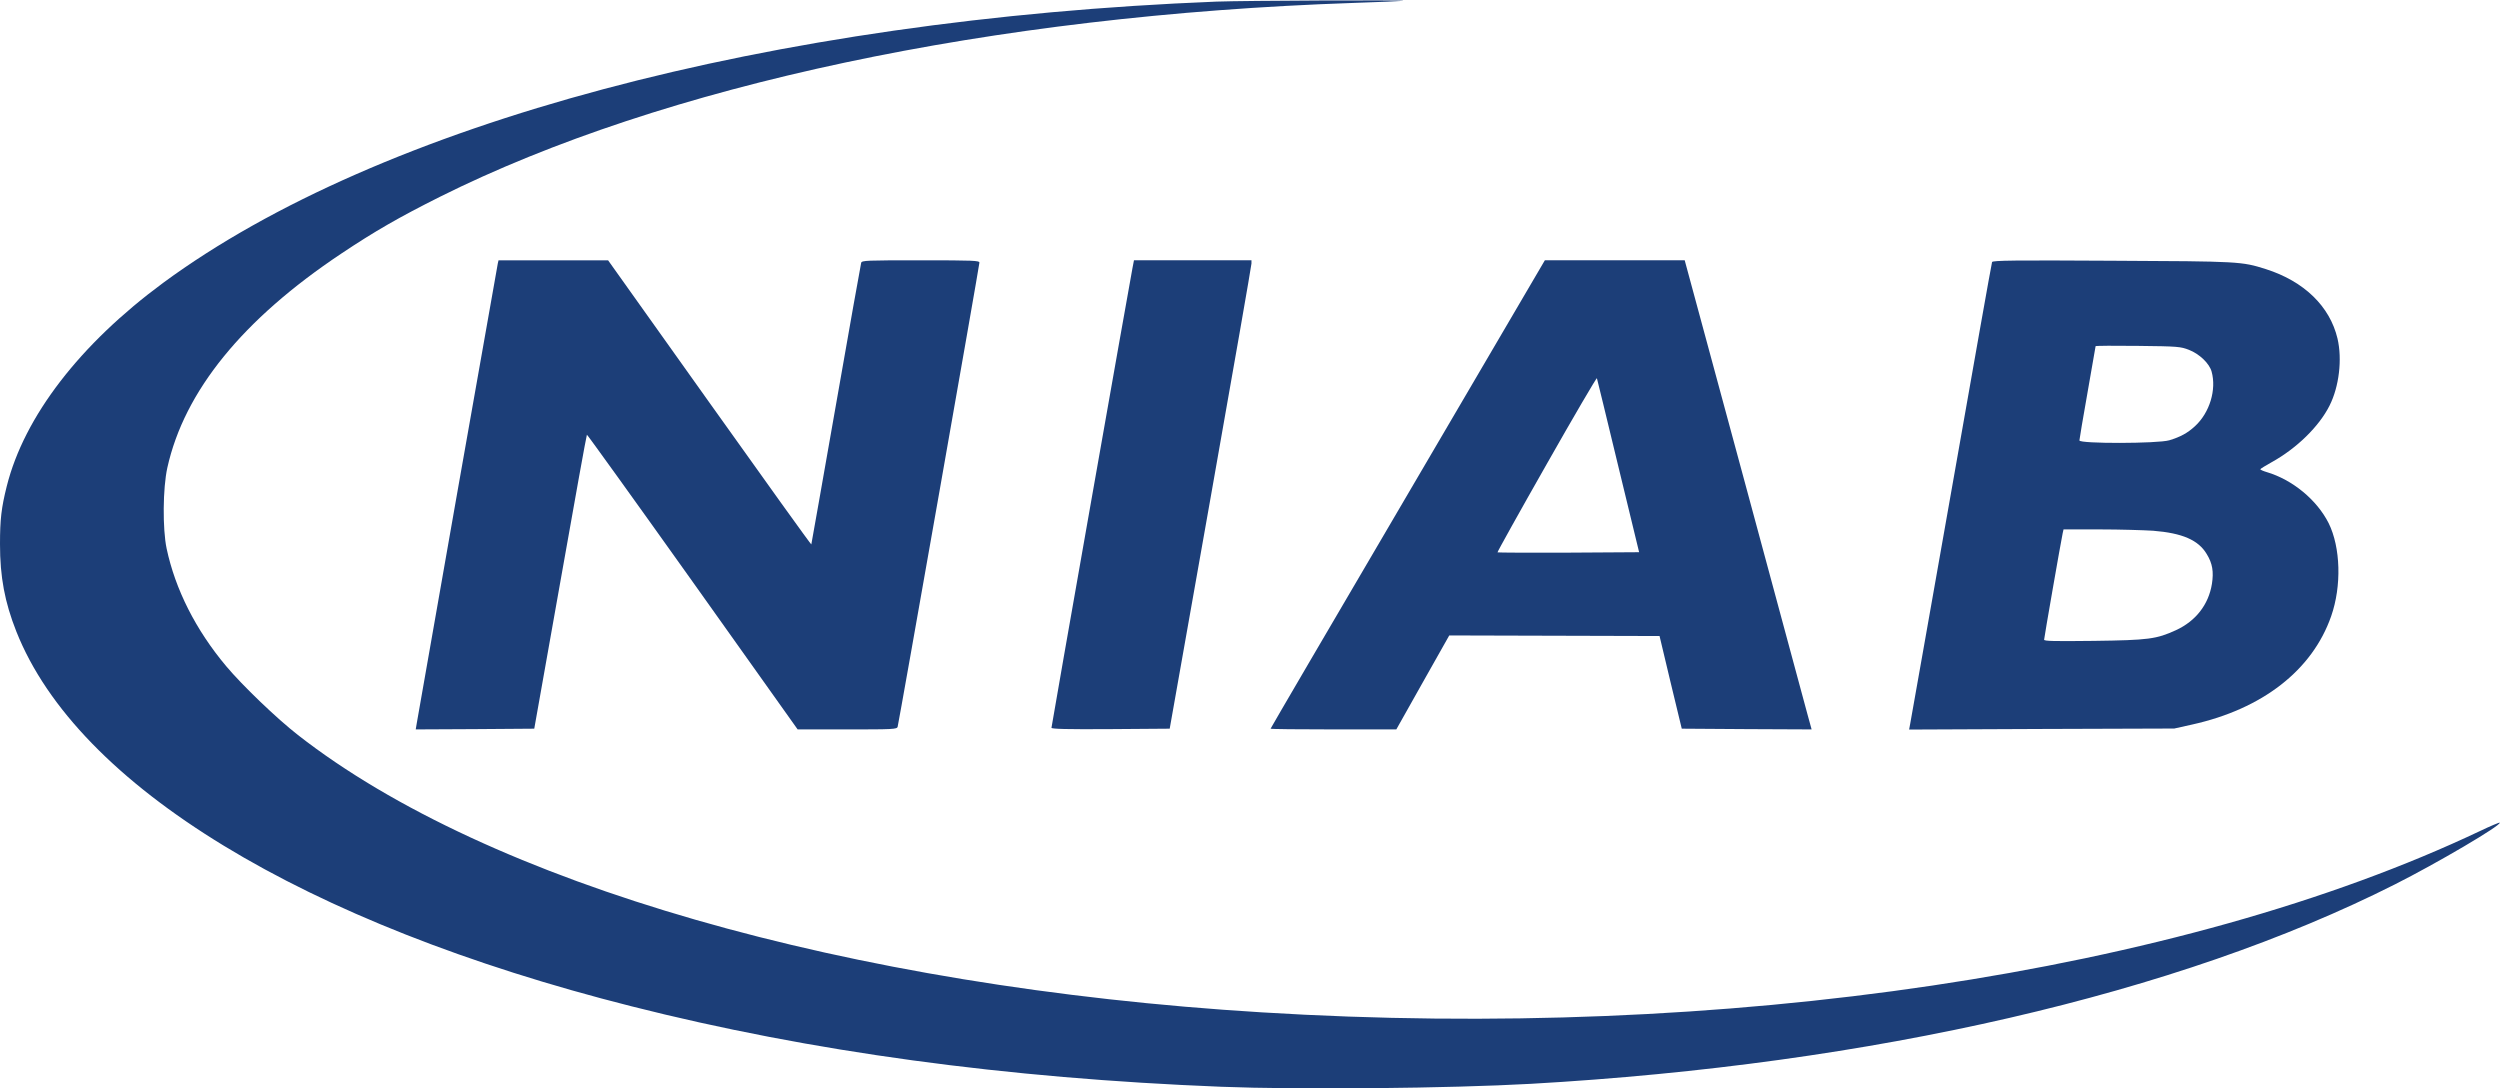 <?xml version="1.0" encoding="utf-8"?>
<!-- Generator: Adobe Illustrator 24.1.3, SVG Export Plug-In . SVG Version: 6.00 Build 0)  -->
<svg version="1.1" id="Layer_1" xmlns="http://www.w3.org/2000/svg" xmlns:xlink="http://www.w3.org/1999/xlink" x="0px" y="0px"
	 viewBox="0 0 1700 740" style="enable-background:new 0 0 1700 740;" xml:space="preserve">
<style type="text/css">
	.st0{fill:#1C3E78;}
</style>
<g transform="translate(0,740) scale(0.1,-0.1)">
	<path class="st0" d="M8270,7389c-3035-121-5688-829-7160-1912C544,5060,165,4568,46,4094C9,3946,0,3867,0,3700
		c0-223,32-394,111-594C527,2056,2062,1121,4295,557C5514,248,6838,68,8305,10c530-21,1551-11,2105,20c2320,132,4402,612,5875,1356
		c286,144,728,404,713,420c-3,2-63-23-134-57C14828,784,11726,322,8580,516c-2816,172-5263,877-6554,1886c-144,112-379,338-488,468
		c-207,247-346,522-405,800c-28,133-26,411,5,550c116,521,512,1008,1182,1455c229,153,393,247,670,386c1524,761,3754,1235,6210,1319
		c173,6,326,12,340,14C9595,7401,8451,7396,8270,7389z"/>
	<path class="st0" d="M3385,5608c-6-27-541-3062-551-3126l-7-42l403,2l403,3l177,997c97,549,178,999,181,1002c2,2,326-448,719-1000
		l714-1004h337c313,0,338,1,343,18c8,27,556,3138,556,3156c0,14-38,16-399,16c-372,0-400-1-405-17c-3-10-80-443-171-963
		s-167-948-168-952s-312,429-692,963l-690,969h-372h-373L3385,5608z"/>
	<path class="st0" d="M7701,5578c-18-92-551-3114-551-3127c0-8,101-11,402-9l402,3l278,1570c153,864,278,1580,278,1593v22h-399h-400
		L7701,5578z"/>
	<path class="st0" d="M9573,4040c-513-874-933-1592-933-1595s192-5,428-5h427l180,320l180,319l715-2l715-2l75-315l76-315l442-3
		l441-2l-28,102c-15,57-209,775-431,1596l-404,1492h-475h-476L9573,4040z M11004,4231l142-586l-480-3c-263-1-481,0-483,2
		s148,272,334,599c186,328,340,591,342,585C10861,4823,10926,4554,11004,4231z"/>
	<path class="st0" d="M13546,5618c-3-7-127-706-276-1553c-150-847-275-1559-280-1583l-8-43l902,4l901,3l121,27
		c479,106,818,370,946,737c72,206,64,468-17,632c-80,159-246,296-422,348c-24,7-43,16-43,19s36,25,79,49c168,93,321,242,392,384
		c65,129,87,315,54,456c-52,219-227,389-487,472c-165,52-176,53-1046,57C13696,5631,13549,5629,13546,5618z M14885,5021
		c72-28,139-93,154-148c34-123-13-279-113-371c-51-47-99-73-175-96c-79-23-611-24-611-1c0,8,25,155,55,325s55,313,55,316
		s129,4,288,2C14812,5045,14828,5043,14885,5021z M14641,3791c199-16,308-63,365-159c39-64,48-119,35-203c-23-141-110-252-244-314
		c-134-61-185-68-559-73c-268-3-338-2-338,8c0,12,113,661,126,723l6,27h246C14414,3800,14577,3795,14641,3791z"/>
</g>
</svg>
